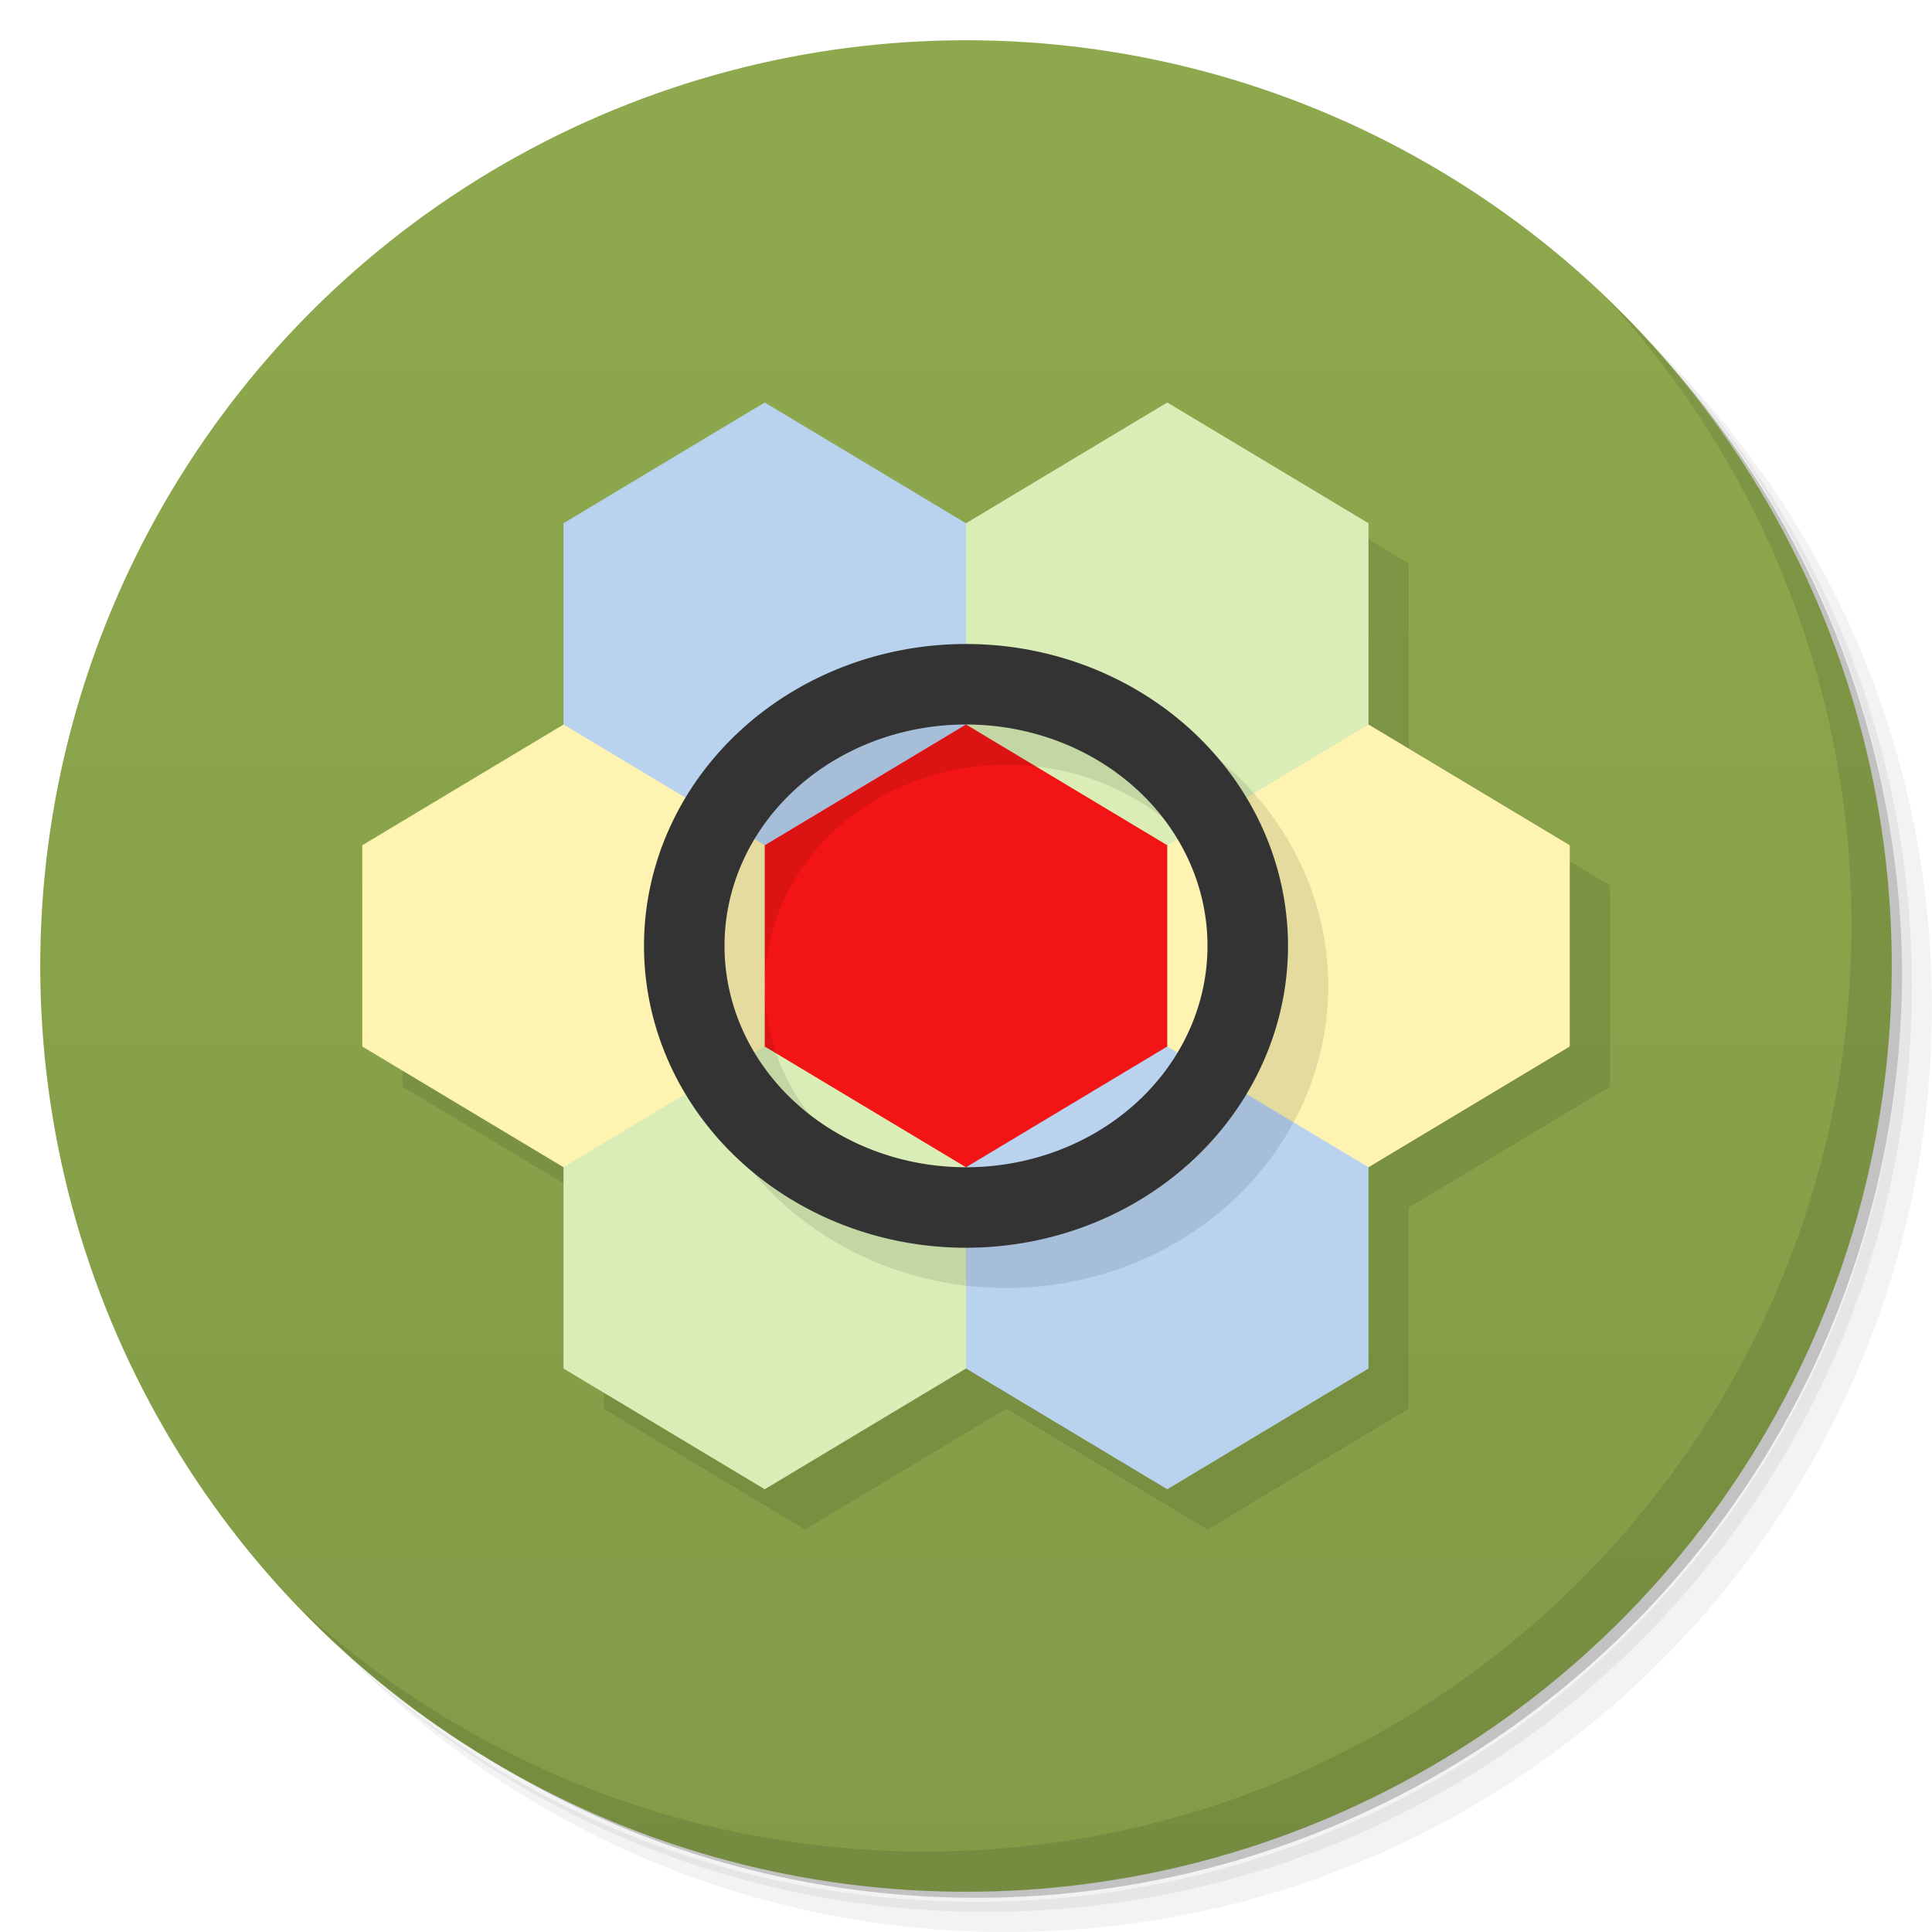 <svg version="1.1" viewBox="0 0 48 48" xmlns="http://www.w3.org/2000/svg">
 <defs>
  <linearGradient id="bg" x2="0" y1="1" y2="47" gradientUnits="userSpaceOnUse">
   <stop style="stop-color:#8ea94d" offset="0"/>
   <stop style="stop-color:#829b47" offset="1"/>
  </linearGradient>
 </defs>
 <path d="m36.31 5c5.859 4.062 9.688 10.831 9.688 18.5 0 12.426-10.07 22.5-22.5 22.5-7.669 0-14.438-3.828-18.5-9.688 1.037 1.822 2.306 3.499 3.781 4.969 4.085 3.712 9.514 5.969 15.469 5.969 12.703 0 23-10.298 23-23 0-5.954-2.256-11.384-5.969-15.469-1.469-1.475-3.147-2.744-4.969-3.781zm4.969 3.781c3.854 4.113 6.219 9.637 6.219 15.719 0 12.703-10.297 23-23 23-6.081 0-11.606-2.364-15.719-6.219 4.16 4.144 9.883 6.719 16.219 6.719 12.703 0 23-10.298 23-23 0-6.335-2.575-12.06-6.719-16.219z" style="opacity:.05"/>
 <path d="m41.28 8.781c3.712 4.085 5.969 9.514 5.969 15.469 0 12.703-10.297 23-23 23-5.954 0-11.384-2.256-15.469-5.969 4.113 3.854 9.637 6.219 15.719 6.219 12.703 0 23-10.298 23-23 0-6.081-2.364-11.606-6.219-15.719z" style="opacity:.1"/>
 <path d="m31.25 2.375c8.615 3.154 14.75 11.417 14.75 21.13 0 12.426-10.07 22.5-22.5 22.5-9.708 0-17.971-6.135-21.12-14.75a23 23 0 0 0 44.875-7 23 23 0 0 0-16-21.875z" style="opacity:.2"/>
 <circle cx="24" cy="24" r="23" style="fill:url(#bg)"/>
 <path d="m40.03 7.531c3.712 4.084 5.969 9.514 5.969 15.469 0 12.703-10.297 23-23 23-5.954 0-11.384-2.256-15.469-5.969 4.178 4.291 10.01 6.969 16.469 6.969 12.703 0 23-10.298 23-23 0-6.462-2.677-12.291-6.969-16.469z" style="opacity:.1"/>
 <path d="m10 22v5l5 3v5l5 3 5-3 5 3 5-3v-5l5-3v-5l-5-3v-5l-5-3z" style="opacity:.1;paint-order:normal"/>
 <path d="m18 17h12v13h-12z" style="fill:#f31515;paint-order:normal"/>
 <path d="m24 13 5-3 5 3v5l-2 2-3 1-5-3-1-2.749z" style="fill:#daedb7;paint-order:normal"/>
 <path d="m29 21 5-3 5 3v5l-5 3-3 1e-5 -2-3z" style="fill:#fef3b0;paint-order:normal"/>
 <path d="m24 29 5-3 5 3v5l-5 3-5-3-1-3z" style="fill:#b9d3ef;paint-order:normal"/>
 <path d="m14 29 2-2 3-1 5 3v5l-5 3-5-3z" style="fill:#daedb7;paint-order:normal"/>
 <path d="m9 21 5-3 3 1 2 2v5l-5 3-5-3z" style="fill:#fef3b0;paint-order:normal"/>
 <path d="m14 13 5-3 5 3v5l-5 3-5-3z" style="fill:#b9d3ef;paint-order:normal"/>
 <path d="m25 17a8 7.5 0 0 0-8 7.5 8 7.5 0 0 0 8 7.5 8 7.5 0 0 0 8-7.5 8 7.5 0 0 0-8-7.5zm0 2a6 5.5 0 0 1 6 5.5 6 5.5 0 0 1-6 5.5 6 5.5 0 0 1-6-5.5 6 5.5 0 0 1 6-5.5z" style="opacity:.1;paint-order:normal"/>
 <path d="m24 16a8 7.5 0 0 0-8 7.5 8 7.5 0 0 0 8 7.5 8 7.5 0 0 0 8-7.5 8 7.5 0 0 0-8-7.5zm0 2a6 5.5 0 0 1 6 5.5 6 5.5 0 0 1-6 5.5 6 5.5 0 0 1-6-5.5 6 5.5 0 0 1 6-5.5z" style="fill:#333;paint-order:normal"/>
</svg>
